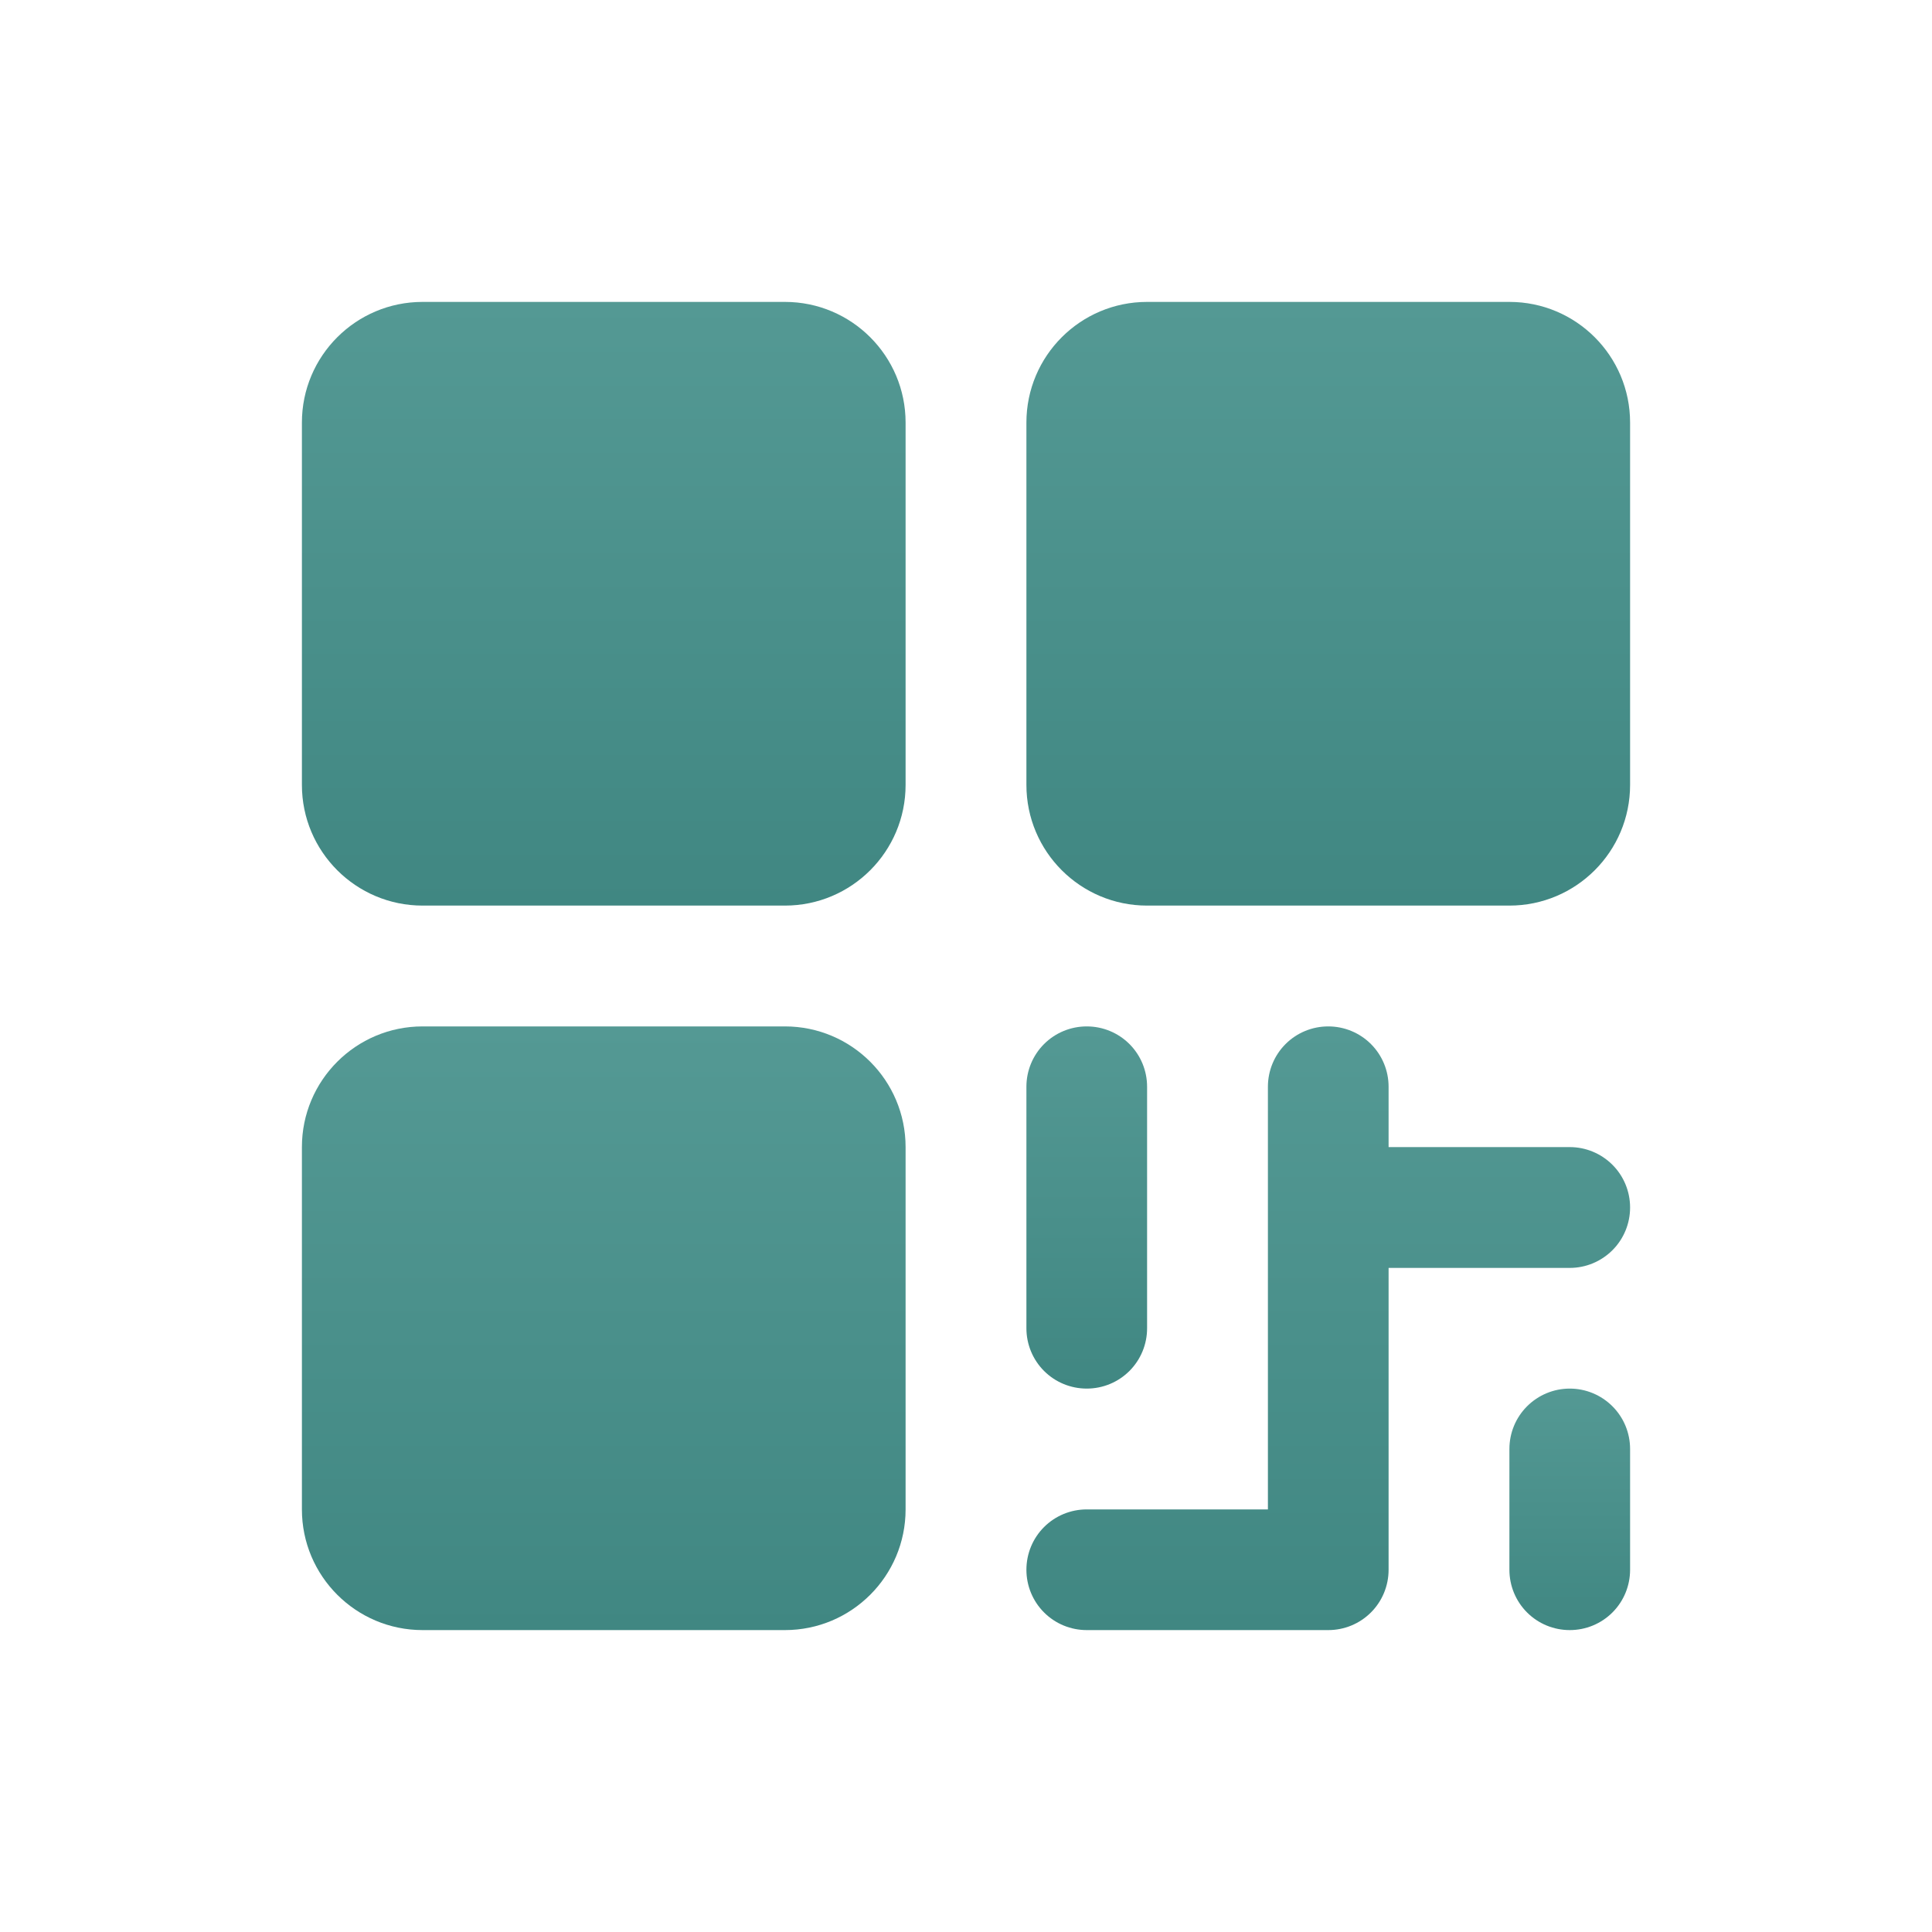 <svg width="30" height="30" viewBox="0 0 30 30" fill="none" xmlns="http://www.w3.org/2000/svg">
<g clip-path="url(#clip0_1_883)">
<path d="M12.188 4.688H6.562C5.527 4.688 4.688 5.527 4.688 6.562V12.188C4.688 13.223 5.527 14.062 6.562 14.062H12.188C13.223 14.062 14.062 13.223 14.062 12.188V6.562C14.062 5.527 13.223 4.688 12.188 4.688Z" fill="url(#paint0_linear_1_883)"/>
<path d="M12.188 15.938H6.562C5.527 15.938 4.688 16.777 4.688 17.812V23.438C4.688 24.473 5.527 25.312 6.562 25.312H12.188C13.223 25.312 14.062 24.473 14.062 23.438V17.812C14.062 16.777 13.223 15.938 12.188 15.938Z" fill="url(#paint1_linear_1_883)"/>
<path d="M23.438 4.688H17.812C16.777 4.688 15.938 5.527 15.938 6.562V12.188C15.938 13.223 16.777 14.062 17.812 14.062H23.438C24.473 14.062 25.312 13.223 25.312 12.188V6.562C25.312 5.527 24.473 4.688 23.438 4.688Z" fill="url(#paint2_linear_1_883)"/>
<path d="M16.875 21.562C17.124 21.562 17.362 21.464 17.538 21.288C17.714 21.112 17.812 20.874 17.812 20.625V16.875C17.812 16.626 17.714 16.388 17.538 16.212C17.362 16.036 17.124 15.938 16.875 15.938C16.626 15.938 16.388 16.036 16.212 16.212C16.036 16.388 15.938 16.626 15.938 16.875V20.625C15.938 20.874 16.036 21.112 16.212 21.288C16.388 21.464 16.626 21.562 16.875 21.562Z" fill="url(#paint3_linear_1_883)"/>
<path d="M24.375 17.812H21.562V16.875C21.562 16.626 21.464 16.388 21.288 16.212C21.112 16.036 20.874 15.938 20.625 15.938C20.376 15.938 20.138 16.036 19.962 16.212C19.786 16.388 19.688 16.626 19.688 16.875V23.438H16.875C16.626 23.438 16.388 23.536 16.212 23.712C16.036 23.888 15.938 24.126 15.938 24.375C15.938 24.624 16.036 24.862 16.212 25.038C16.388 25.214 16.626 25.312 16.875 25.312H20.625C20.874 25.312 21.112 25.214 21.288 25.038C21.464 24.862 21.562 24.624 21.562 24.375V19.688H24.375C24.624 19.688 24.862 19.589 25.038 19.413C25.214 19.237 25.312 18.999 25.312 18.75C25.312 18.501 25.214 18.263 25.038 18.087C24.862 17.911 24.624 17.812 24.375 17.812Z" fill="url(#paint4_linear_1_883)"/>
<path d="M24.375 21.562C24.126 21.562 23.888 21.661 23.712 21.837C23.536 22.013 23.438 22.251 23.438 22.5V24.375C23.438 24.624 23.536 24.862 23.712 25.038C23.888 25.214 24.126 25.312 24.375 25.312C24.624 25.312 24.862 25.214 25.038 25.038C25.214 24.862 25.312 24.624 25.312 24.375V22.5C25.312 22.251 25.214 22.013 25.038 21.837C24.862 21.661 24.624 21.562 24.375 21.562Z" fill="url(#paint5_linear_1_883)"/>
</g>
<defs>
<linearGradient id="paint0_linear_1_883" x1="9.375" y1="4.688" x2="9.375" y2="14.062" gradientUnits="userSpaceOnUse">
<stop stop-color="#549994"/>
<stop offset="1" stop-color="#408782"/>
</linearGradient>
<linearGradient id="paint1_linear_1_883" x1="9.375" y1="15.938" x2="9.375" y2="25.312" gradientUnits="userSpaceOnUse">
<stop stop-color="#549994"/>
<stop offset="1" stop-color="#408782"/>
</linearGradient>
<linearGradient id="paint2_linear_1_883" x1="20.625" y1="4.688" x2="20.625" y2="14.062" gradientUnits="userSpaceOnUse">
<stop stop-color="#549994"/>
<stop offset="1" stop-color="#408782"/>
</linearGradient>
<linearGradient id="paint3_linear_1_883" x1="16.875" y1="15.938" x2="16.875" y2="21.562" gradientUnits="userSpaceOnUse">
<stop stop-color="#549994"/>
<stop offset="1" stop-color="#408782"/>
</linearGradient>
<linearGradient id="paint4_linear_1_883" x1="20.625" y1="15.938" x2="20.625" y2="25.312" gradientUnits="userSpaceOnUse">
<stop stop-color="#549994"/>
<stop offset="1" stop-color="#408782"/>
</linearGradient>
<linearGradient id="paint5_linear_1_883" x1="24.375" y1="21.562" x2="24.375" y2="25.312" gradientUnits="userSpaceOnUse">
<stop stop-color="#549994"/>
<stop offset="1" stop-color="#408782"/>
</linearGradient>
<clipPath id="clip0_1_883">
<rect width="30" height="30" fill="white"/>
</clipPath>
</defs>
</svg>

